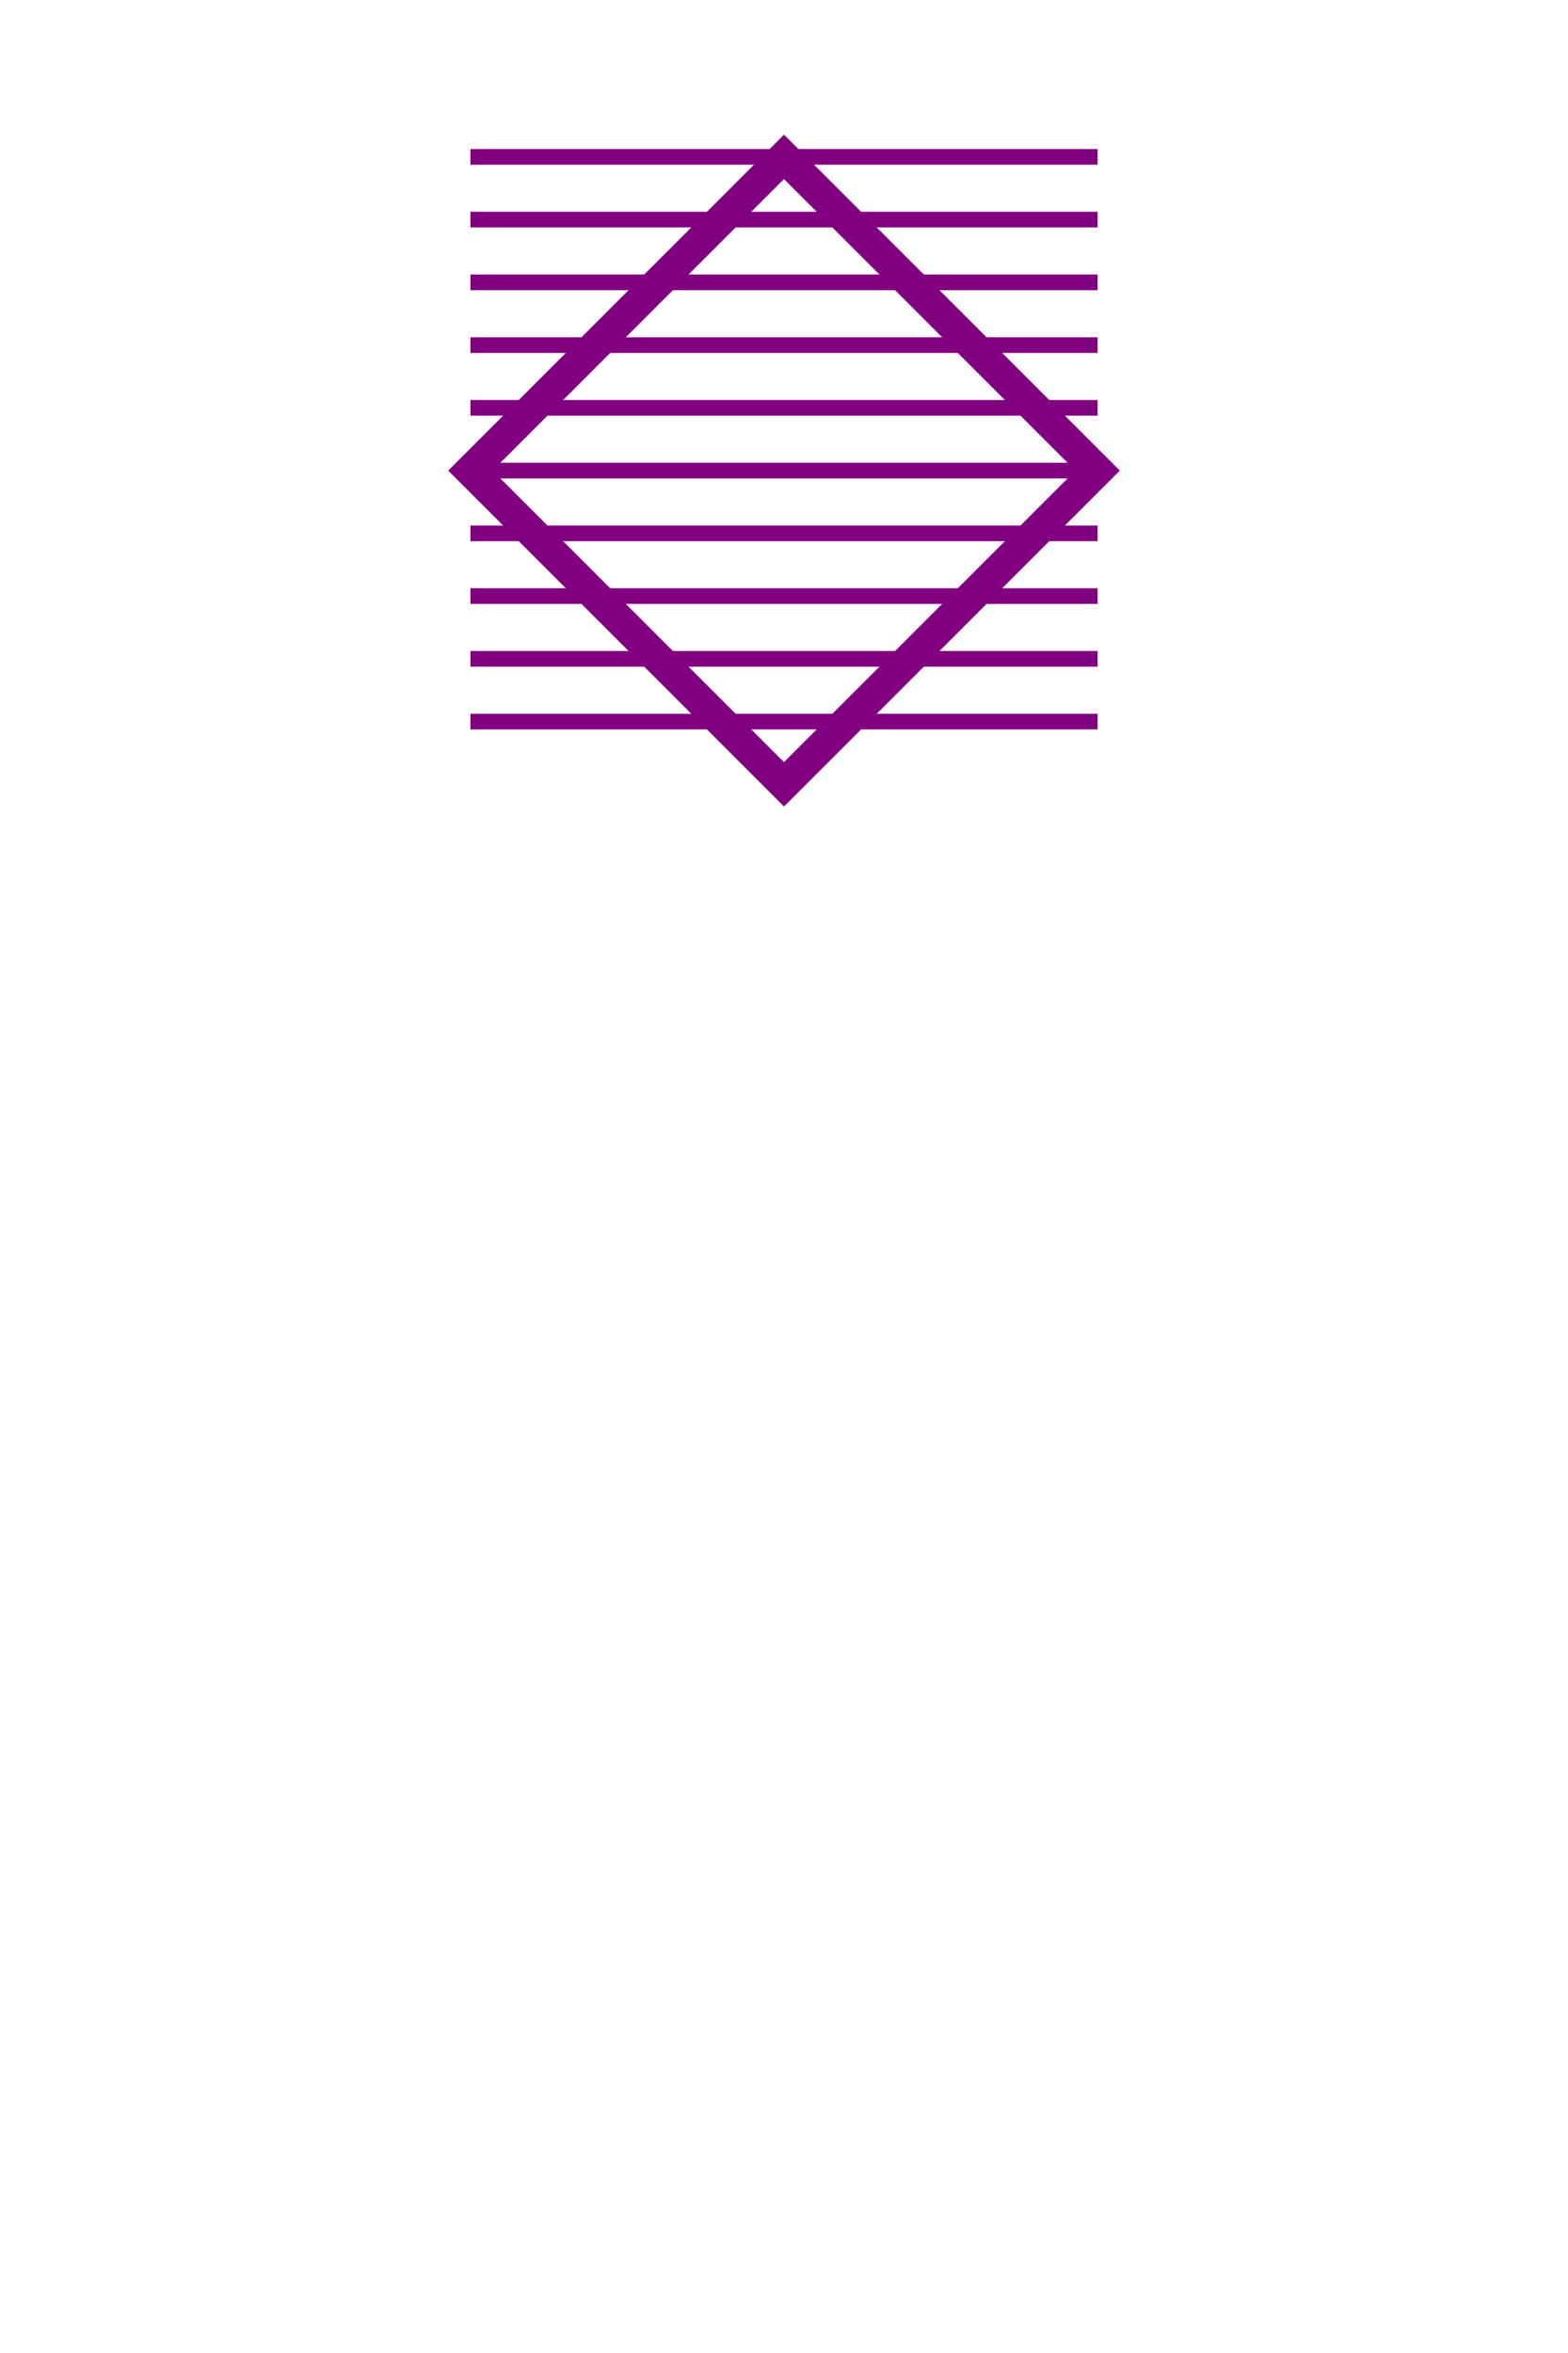 <?xml version="1.0" encoding="utf-8" ?>
<svg baseProfile="full" height="150px" version="1.1" width="100px" xmlns="http://www.w3.org/2000/svg" xmlns:ev="http://www.w3.org/2001/xml-events" xmlns:xlink="http://www.w3.org/1999/xlink"><defs /><polygon fill="none" points="50,10 70,30 50,50 30,30" stroke="purple" stroke-width="2" /><line stroke="purple" stroke-width="1" x1="30" x2="70" y1="10" y2="10" /><line stroke="purple" stroke-width="1" x1="30" x2="70" y1="14" y2="14" /><line stroke="purple" stroke-width="1" x1="30" x2="70" y1="18" y2="18" /><line stroke="purple" stroke-width="1" x1="30" x2="70" y1="22" y2="22" /><line stroke="purple" stroke-width="1" x1="30" x2="70" y1="26" y2="26" /><line stroke="purple" stroke-width="1" x1="30" x2="70" y1="30" y2="30" /><line stroke="purple" stroke-width="1" x1="30" x2="70" y1="34" y2="34" /><line stroke="purple" stroke-width="1" x1="30" x2="70" y1="38" y2="38" /><line stroke="purple" stroke-width="1" x1="30" x2="70" y1="42" y2="42" /><line stroke="purple" stroke-width="1" x1="30" x2="70" y1="46" y2="46" /></svg>